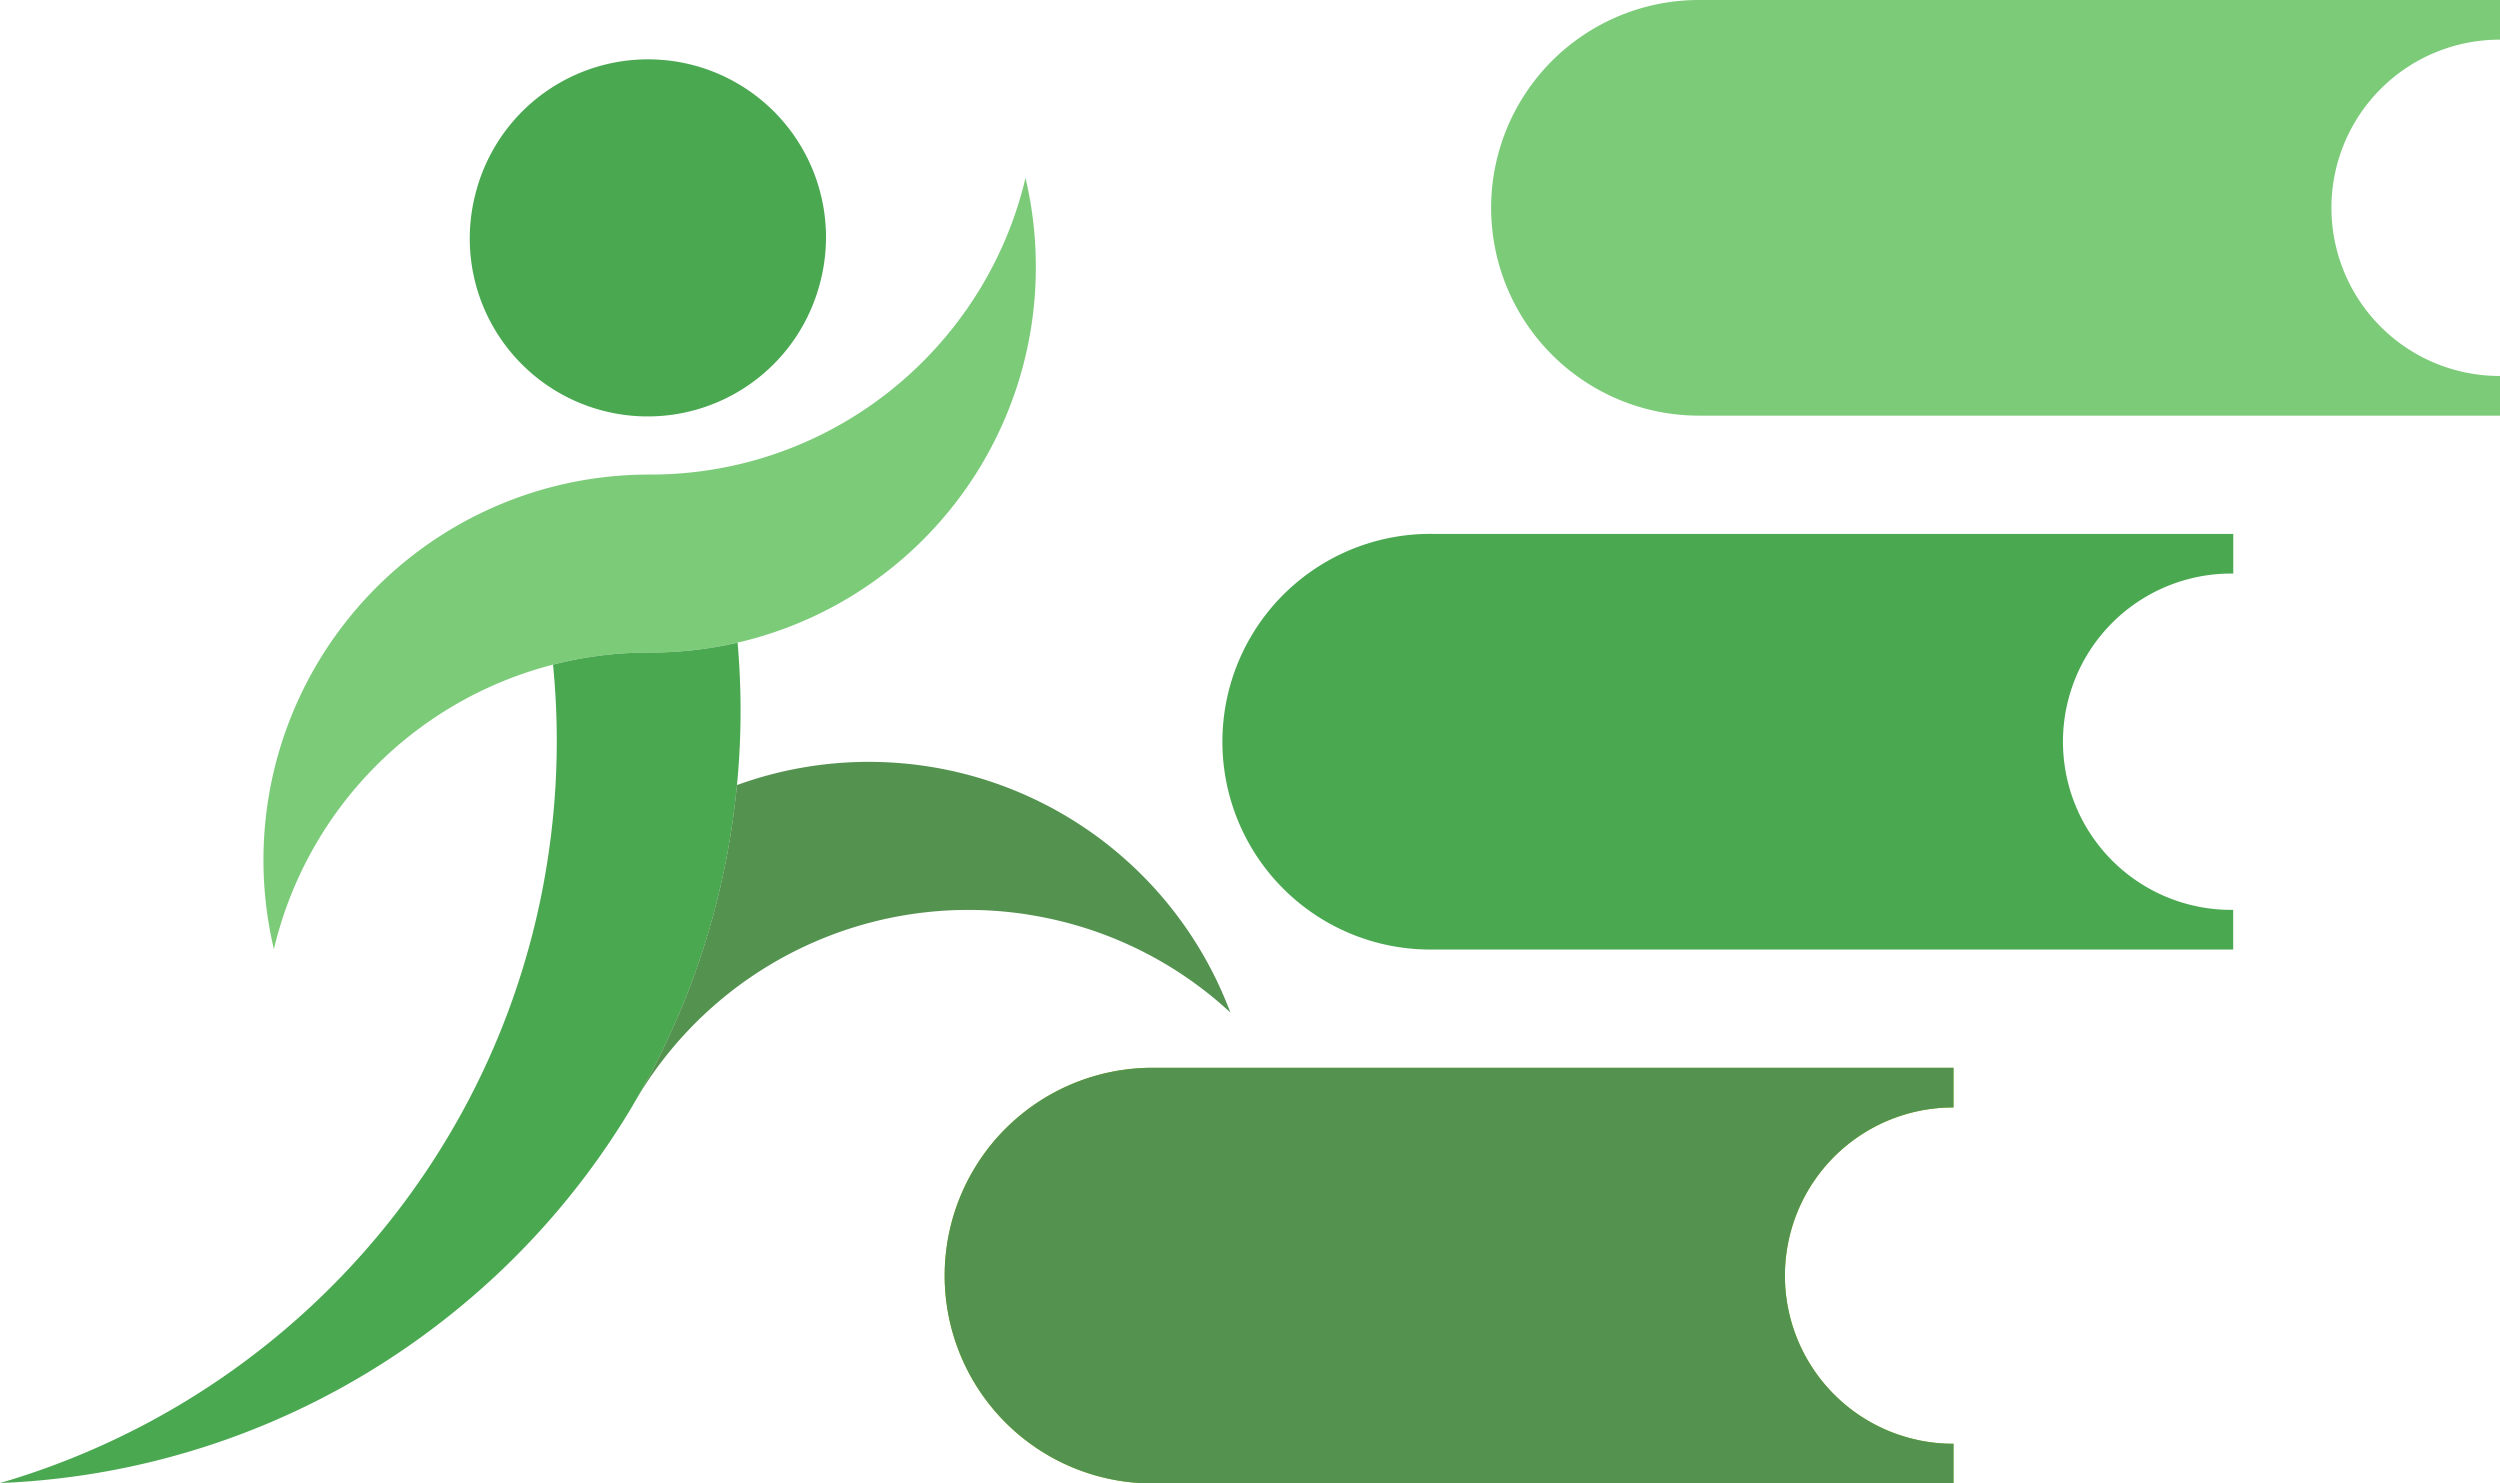 <svg xmlns="http://www.w3.org/2000/svg" viewBox="0 0 1403.49 832.79"><defs><style>.cls-1{fill:#4aa851;}.cls-2{fill:#7bcb79;}.cls-3{fill:#53924f;}.cls-4{fill:#96c121;}</style></defs><g id="Capa_2" data-name="Capa 2"><g id="isotipo_blanco" data-name="isotipo blanco"><path class="cls-1" d="M460.25,159.24a99.9,99.9,0,1,1-192.91-52,98.81,98.81,0,0,1,10.34-24.64,99.9,99.9,0,0,1,182.57,76.68Z"/><path class="cls-2" d="M581.51,149.87A216.19,216.19,0,0,1,365.05,366.34h-.62a216.3,216.3,0,0,0-210.66,166.5A216.38,216.38,0,0,1,364.43,266.42h.62a215.25,215.25,0,0,0,29.12-1.95c89.21-12,161.16-78.3,181.54-164.56A215.91,215.91,0,0,1,581.51,149.87Z"/><path class="cls-1" d="M413.74,440.75c-.59,6.23-1.35,12.47-2.21,18.73a431.58,431.58,0,0,1-53.36,156.06c-1.14,1.89-2.24,3.78-3.32,5.7a432.88,432.88,0,0,1-51.37,69.39q-10.2,11.22-21.1,21.67a438.11,438.11,0,0,1-50.53,41.6A431.67,431.67,0,0,1,0,832.57,435,435,0,0,0,193.09,715.11a431.8,431.8,0,0,0,45.29-56.25,431,431,0,0,0,70-182.64,435.09,435.09,0,0,0,2.08-103.08,215.63,215.63,0,0,1,54-6.8h.62a217.29,217.29,0,0,0,49-5.56c.35,3.83.62,7.66.86,11.49A435,435,0,0,1,413.74,440.75Z"/><path class="cls-3" d="M690.69,568.39a215.84,215.84,0,0,0-112-54.68c-3.19-.57-6.37-1-9.56-1.38a216.66,216.66,0,0,0-211,103.21,431.58,431.58,0,0,0,53.36-156.06c.86-6.26,1.62-12.5,2.21-18.73a216.73,216.73,0,0,1,277,127.64Z"/><path class="cls-4" d="M1096.45,810.52a94.4,94.4,0,0,1,0-188.8h.23V599.45H647a116.67,116.67,0,1,0,0,233.34h449.69V810.51Z"/><path class="cls-3" d="M1096.45,810.52a94.4,94.4,0,0,1,0-188.8h.23V599.45H647a116.67,116.67,0,1,0,0,233.34h449.69V810.51Z"/><path class="cls-1" d="M1253.51,510.79a94.4,94.4,0,1,1,0-188.79h.23V299.73H804a116.67,116.67,0,1,0,0,233.33h449.7V510.79Z"/><path class="cls-2" d="M1403.26,211.07a94.4,94.4,0,0,1,0-188.8h.23V0H953.79a116.67,116.67,0,1,0,0,233.34h449.7V211.06Z"/></g></g></svg>